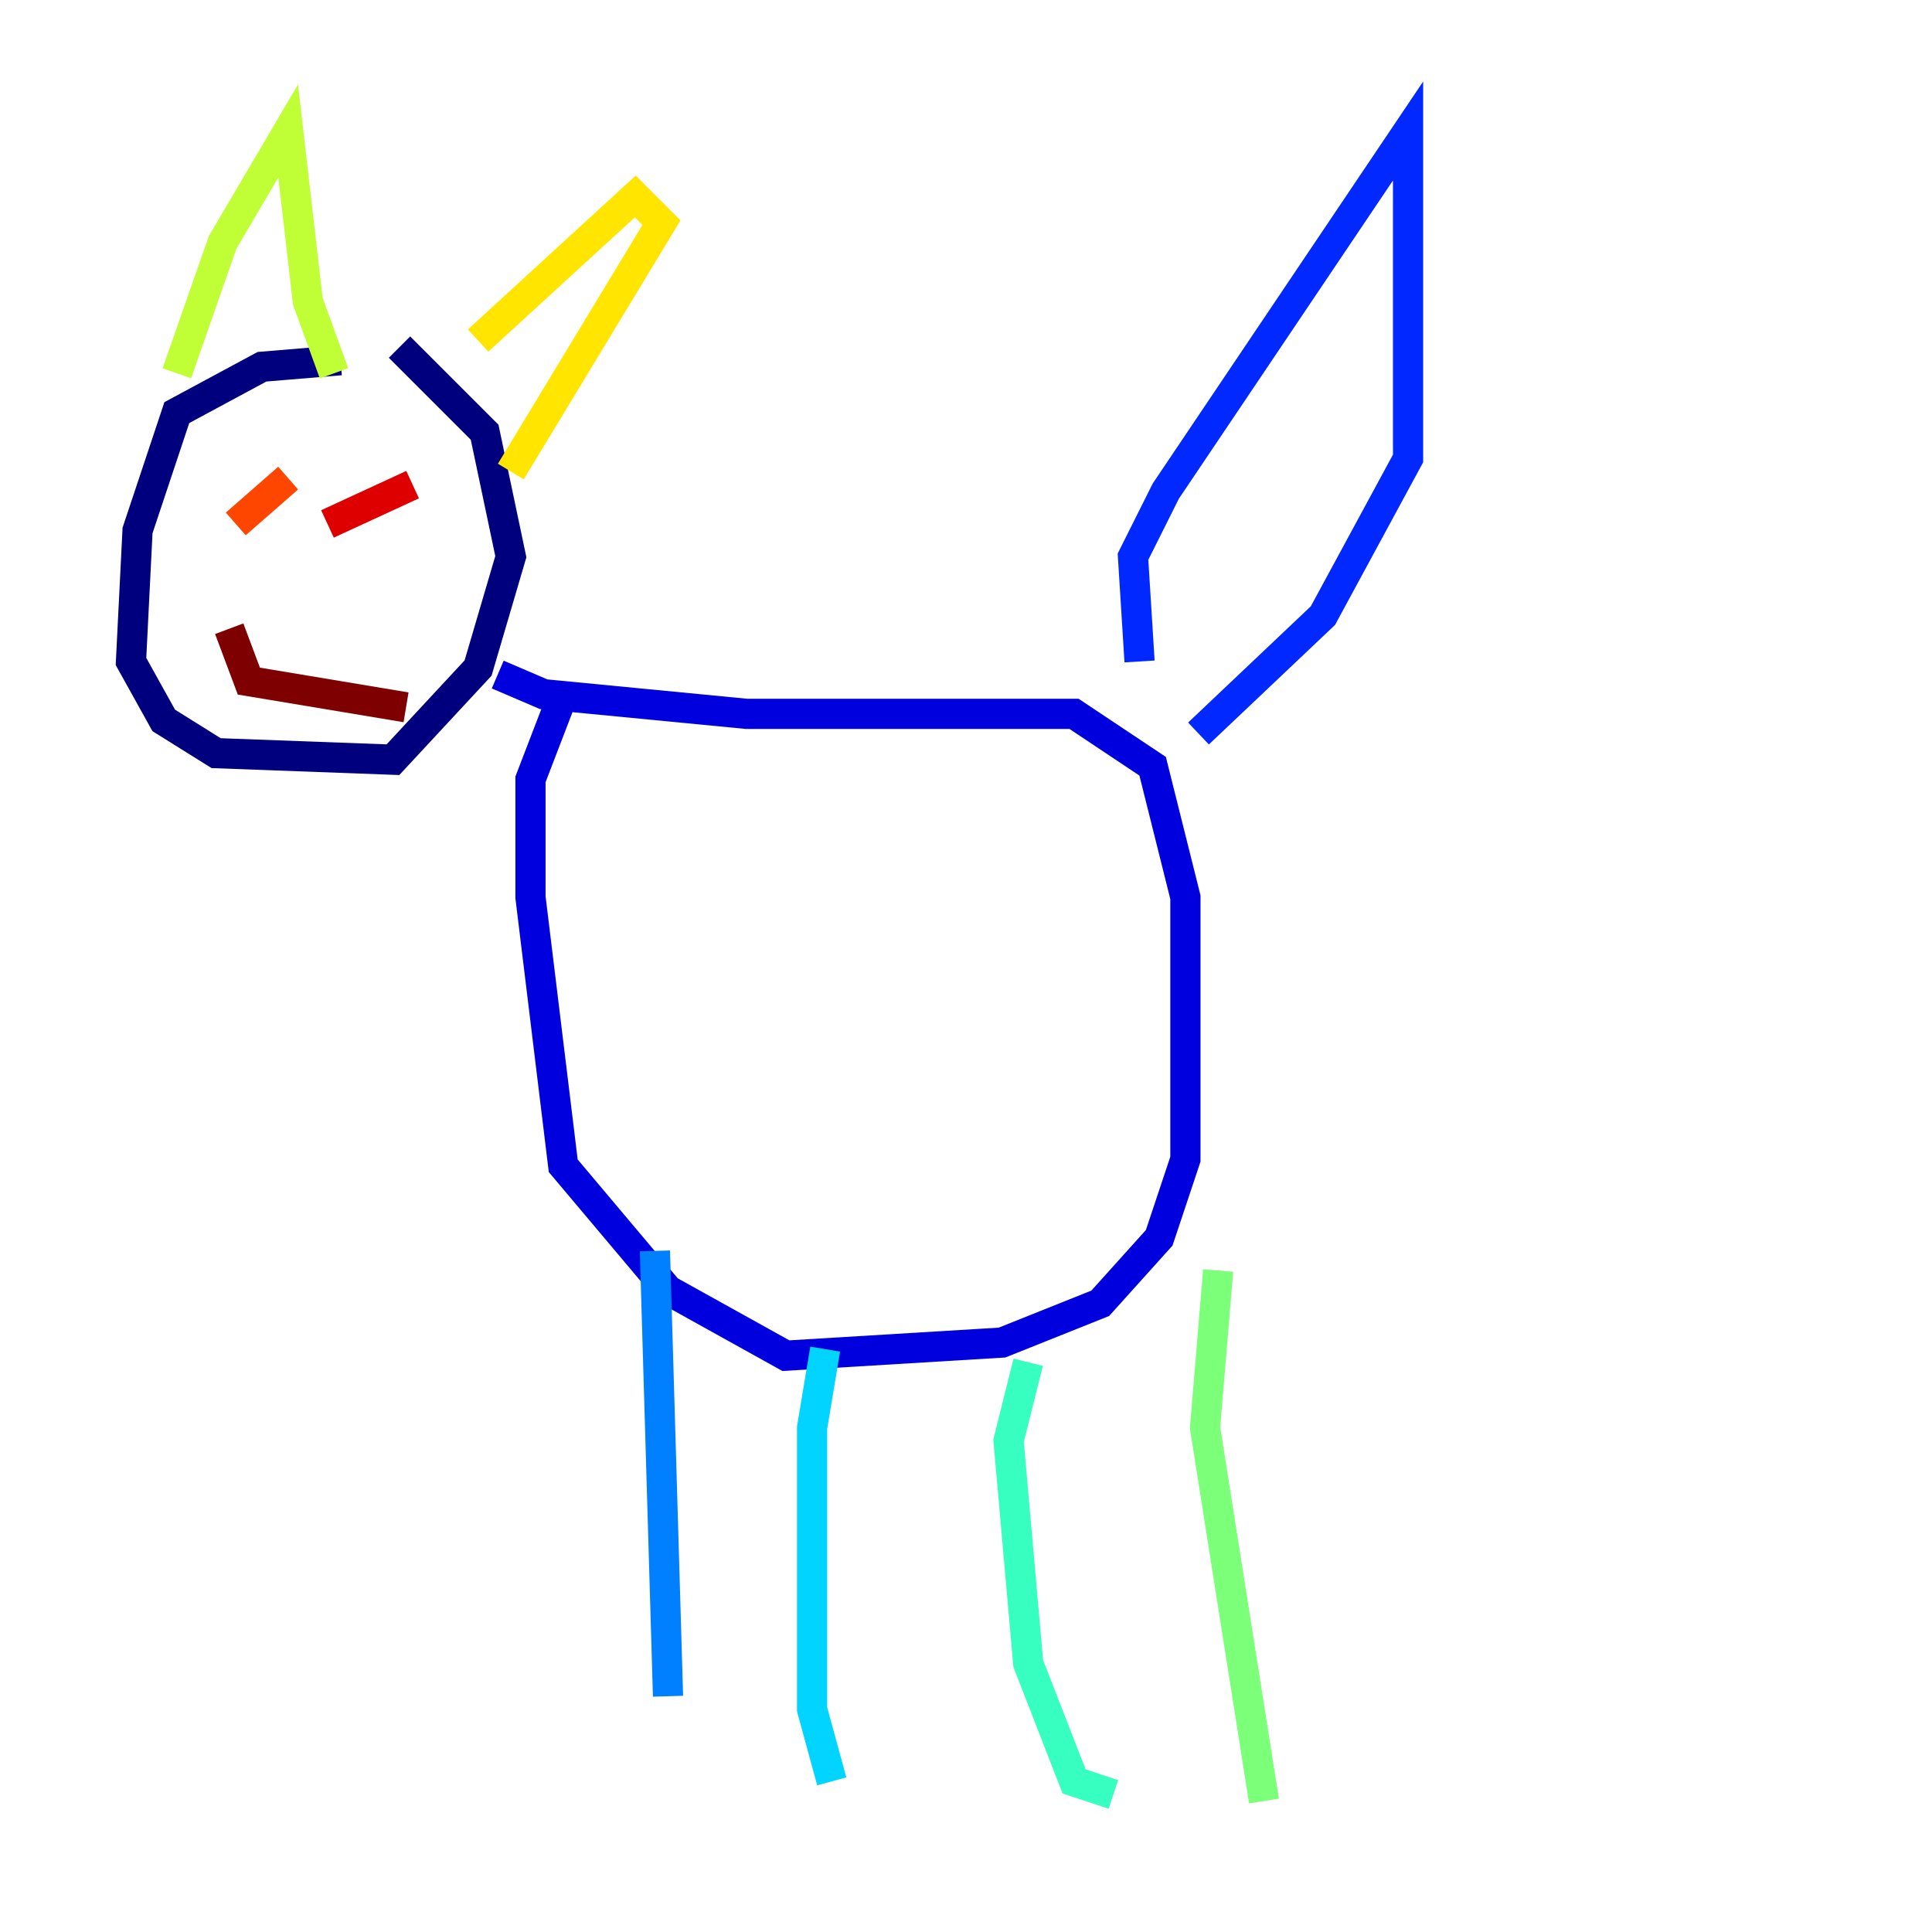 <?xml version="1.0" encoding="utf-8" ?>
<svg baseProfile="tiny" height="128" version="1.2" viewBox="0,0,128,128" width="128" xmlns="http://www.w3.org/2000/svg" xmlns:ev="http://www.w3.org/2001/xml-events" xmlns:xlink="http://www.w3.org/1999/xlink"><defs /><polyline fill="none" points="22.563,23.864 17.356,24.298 11.715,27.336 9.112,35.146 8.678,43.824 10.848,47.729 14.319,49.898 26.034,50.332 31.675,44.258 33.844,36.881 32.108,28.637 26.468,22.997" stroke="#00007f" stroke-width="2" /><polyline fill="none" points="32.976,44.691 36.014,45.993 49.464,47.295 71.159,47.295 76.366,50.766 78.536,59.444 78.536,76.8 76.8,82.007 72.895,86.346 66.386,88.949 52.068,89.817 44.258,85.478 37.315,77.234 35.146,59.444 35.146,51.634 37.315,45.993" stroke="#0000de" stroke-width="2" /><polyline fill="none" points="75.498,43.824 75.064,36.881 77.234,32.542 93.288,8.678 93.288,30.373 87.647,40.786 79.403,48.597" stroke="#0028ff" stroke-width="2" /><polyline fill="none" points="43.39,82.875 44.258,112.38" stroke="#0080ff" stroke-width="2" /><polyline fill="none" points="54.671,89.383 53.803,94.59 53.803,113.248 55.105,118.02" stroke="#00d4ff" stroke-width="2" /><polyline fill="none" points="68.122,90.251 66.82,95.458 68.122,110.21 71.159,118.02 73.763,118.888" stroke="#36ffc0" stroke-width="2" /><polyline fill="none" points="80.705,84.176 79.837,94.59 83.742,119.322" stroke="#7cff79" stroke-width="2" /><polyline fill="none" points="11.715,24.732 14.752,16.054 19.091,8.678 20.393,19.959 22.129,24.732" stroke="#c0ff36" stroke-width="2" /><polyline fill="none" points="31.675,22.563 42.088,13.017 43.824,14.752 33.844,31.241" stroke="#ffe500" stroke-width="2" /><polyline fill="none" points="12.149,36.447 12.149,36.447" stroke="#ff9400" stroke-width="2" /><polyline fill="none" points="19.091,31.675 15.62,34.712" stroke="#ff4600" stroke-width="2" /><polyline fill="none" points="21.695,34.712 27.336,32.108" stroke="#de0000" stroke-width="2" /><polyline fill="none" points="15.186,41.654 16.488,45.125 26.902,46.861" stroke="#7f0000" stroke-width="2" /></svg>